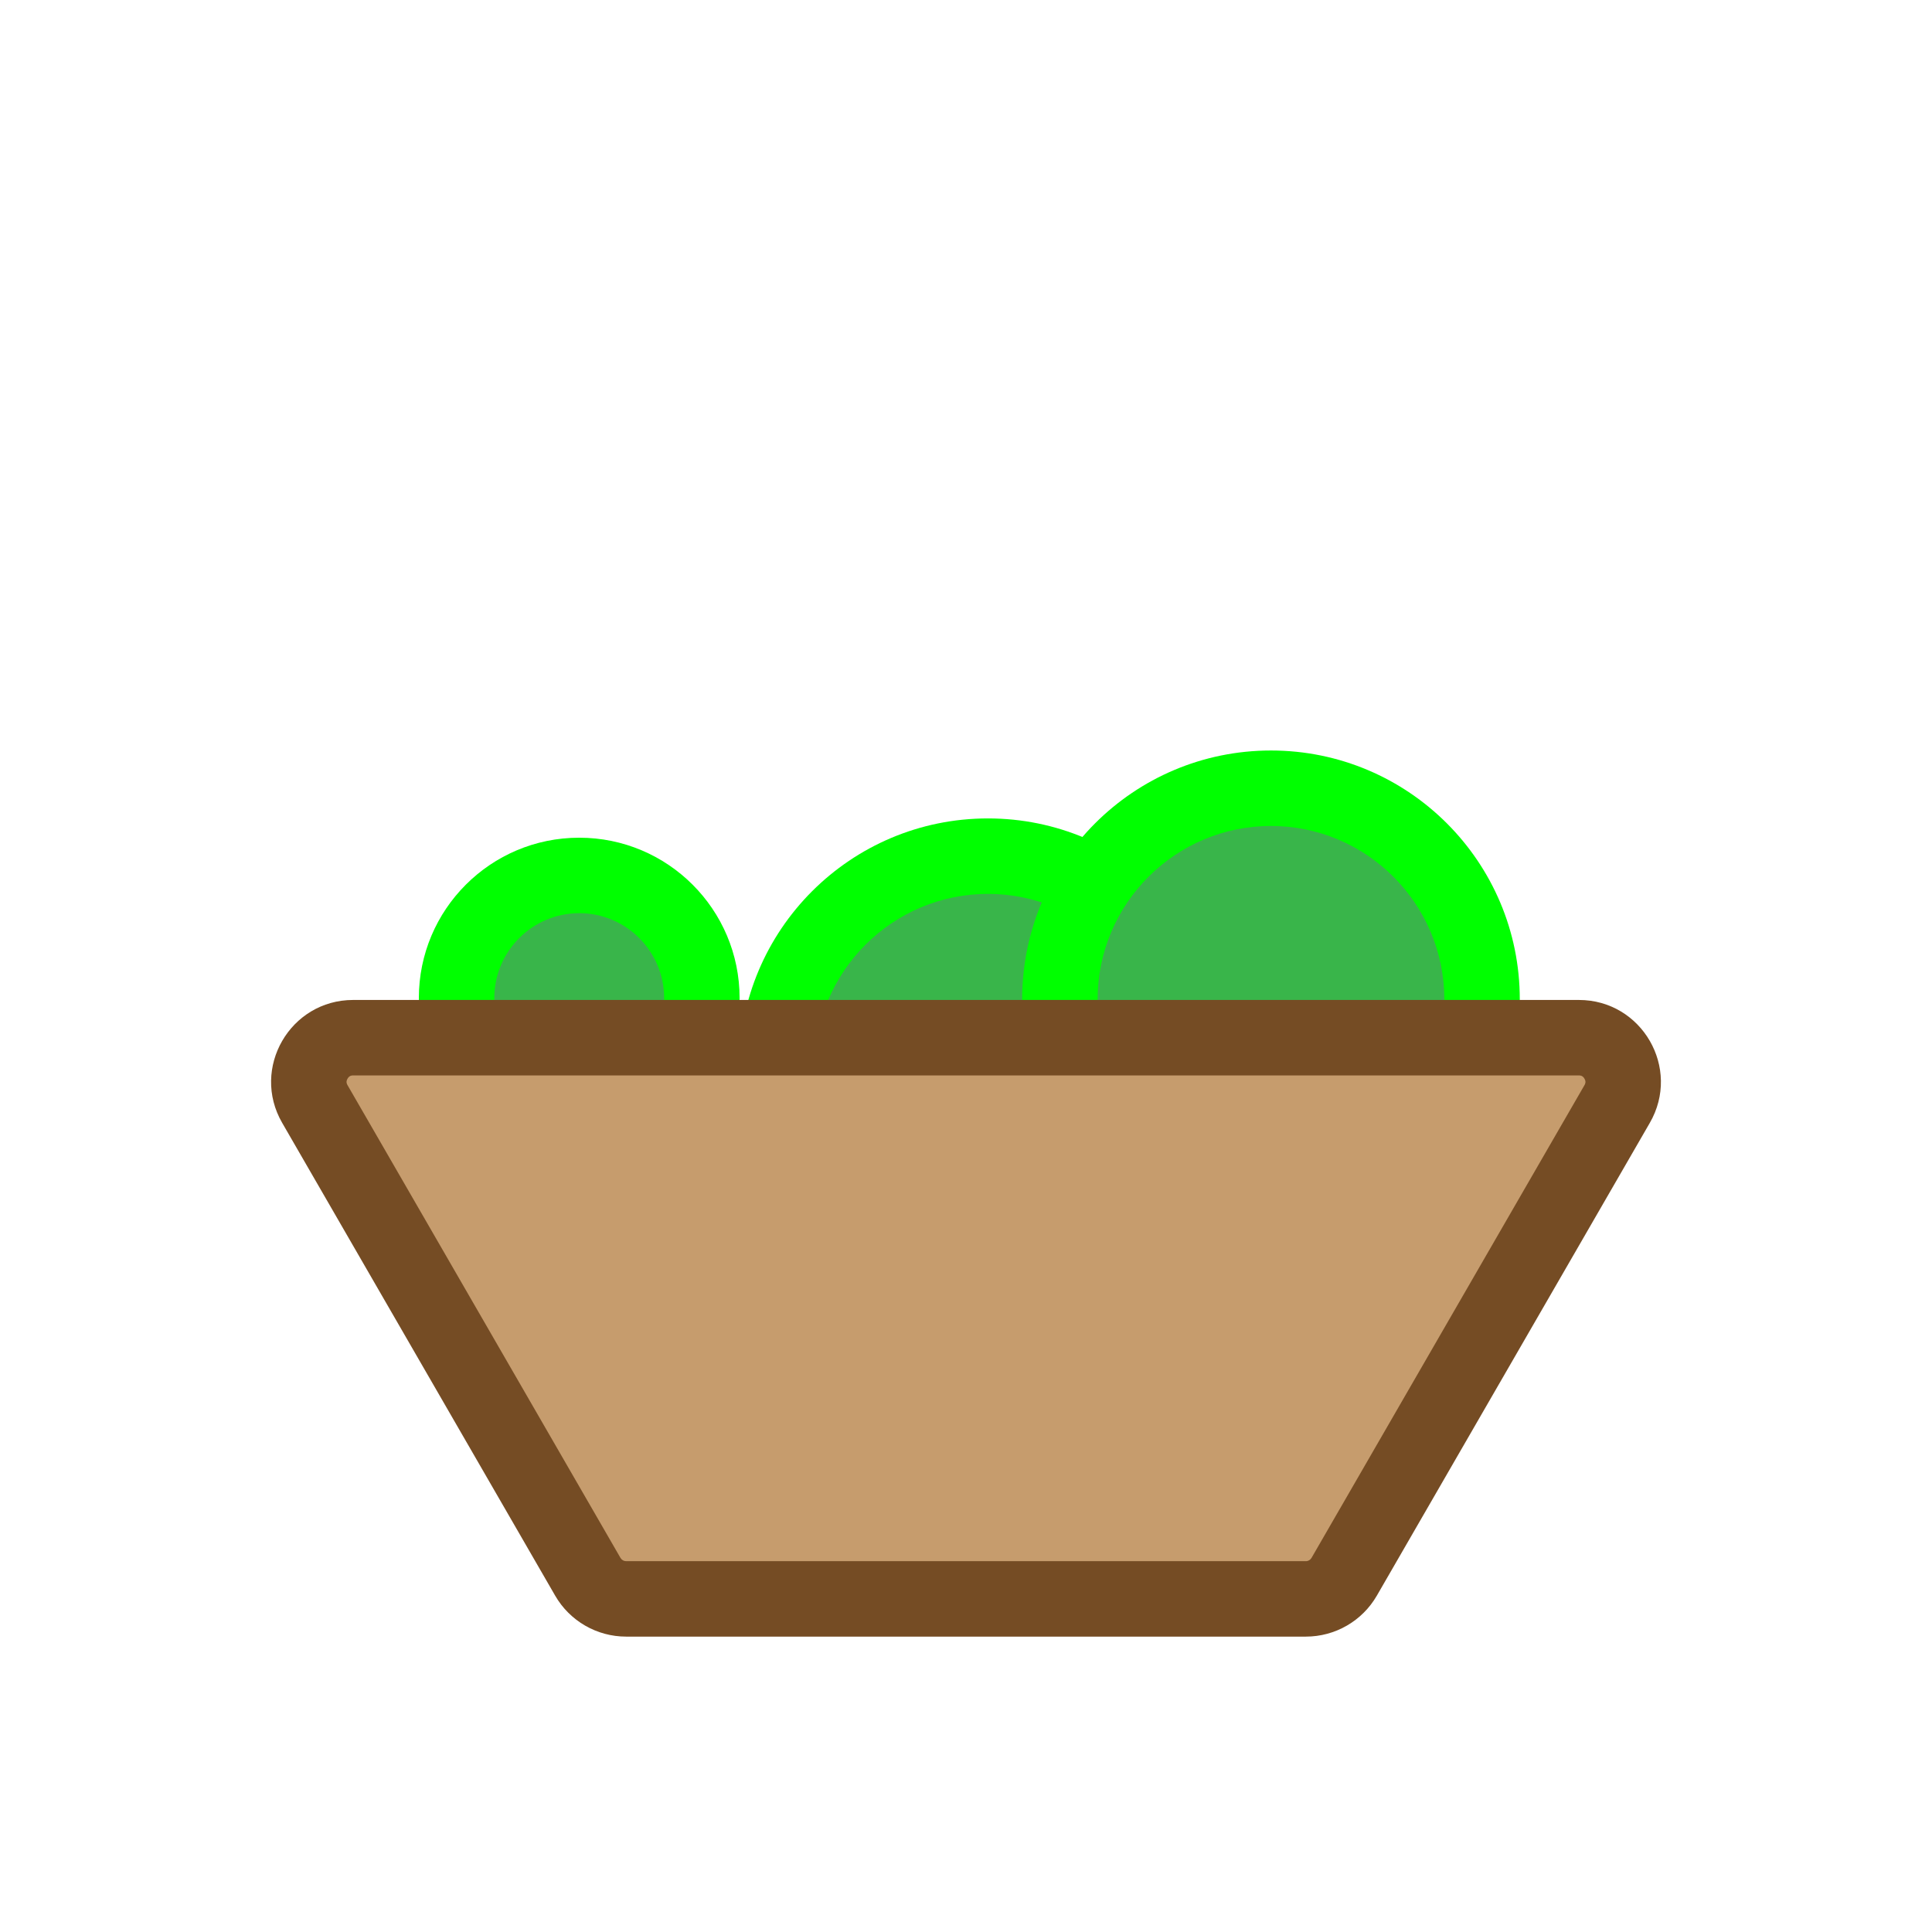 <?xml version="1.0" encoding="UTF-8"?>
<svg xmlns="http://www.w3.org/2000/svg" viewBox="0 0 512 512">
  <defs>
    <style>
      .cls-1 {
        fill: #c69c6d;
      }

      .cls-2 {
        fill: #39b54a;
      }

      .cls-3 {
        fill: lime;
      }

      .cls-4 {
        fill: #754c24;
      }
    </style>
  </defs>
  <g id="FoodFood">
    <g>
      <circle class="cls-2" cx="153.5" cy="264.5" r="32.5"/>
      <path class="cls-3" d="m153.5,242c12.41,0,22.5,10.09,22.5,22.5s-10.09,22.5-22.5,22.5-22.5-10.09-22.5-22.5,10.09-22.5,22.5-22.5m0-20c-23.47,0-42.5,19.03-42.5,42.5s19.03,42.5,42.5,42.5,42.5-19.03,42.5-42.5-19.03-42.5-42.5-42.5h0Z"/>
    </g>
    <g>
      <ellipse class="cls-2" cx="261.82" cy="282.85" rx="55.94" ry="55.96" transform="translate(-.62 .57) rotate(-.13)"/>
      <path class="cls-3" d="m261.82,236.89c25.33,0,45.94,20.62,45.94,45.96s-20.61,45.96-45.94,45.96-45.94-20.62-45.94-45.96,20.61-45.96,45.94-45.96m0-20c-36.42,0-65.94,29.53-65.94,65.96s29.52,65.96,65.94,65.96,65.94-29.53,65.94-65.96-29.52-65.96-65.94-65.96h0Z"/>
    </g>
    <g>
      <ellipse class="cls-2" cx="336.82" cy="264.85" rx="55.94" ry="55.96" transform="translate(-.58 .74) rotate(-.13)"/>
      <path class="cls-3" d="m336.82,218.89c25.33,0,45.94,20.62,45.94,45.96s-20.61,45.96-45.94,45.96-45.94-20.62-45.94-45.96,20.61-45.96,45.94-45.96m0-20c-36.42,0-65.94,29.53-65.94,65.96s29.52,65.96,65.94,65.96,65.94-29.53,65.94-65.96-29.52-65.96-65.94-65.96h0Z"/>
    </g>
  </g>
  <g id="Food">
    <g>
      <path class="cls-1" d="m165.93,423.72c-4.17,0-8.06-2.25-10.15-5.86l-72.34-125.29c-3.05-5.29-1.02-9.96,0-11.72,1.02-1.76,4.04-5.86,10.15-5.86h324.81c6.11,0,9.13,4.1,10.15,5.86,1.02,1.76,3.05,6.43,0,11.72l-72.34,125.29c-2.09,3.61-5.97,5.86-10.15,5.86h-180.14Z"/>
      <path class="cls-4" d="m418.41,285c.35,0,.99,0,1.49.86.5.86.17,1.42,0,1.72l-72.34,125.29c-.31.53-.88.86-1.49.86h-180.14c-.61,0-1.18-.33-1.49-.86l-72.34-125.29c-.17-.3-.5-.86,0-1.72.5-.86,1.14-.86,1.49-.86h324.81m0-20H93.59c-16.72,0-27.17,18.1-18.81,32.57l72.34,125.29c3.88,6.72,11.05,10.86,18.81,10.86h180.14c7.76,0,14.93-4.14,18.81-10.86l72.34-125.29c8.36-14.48-2.09-32.57-18.81-32.57h0Z"/>
    </g>
  </g>
</svg>